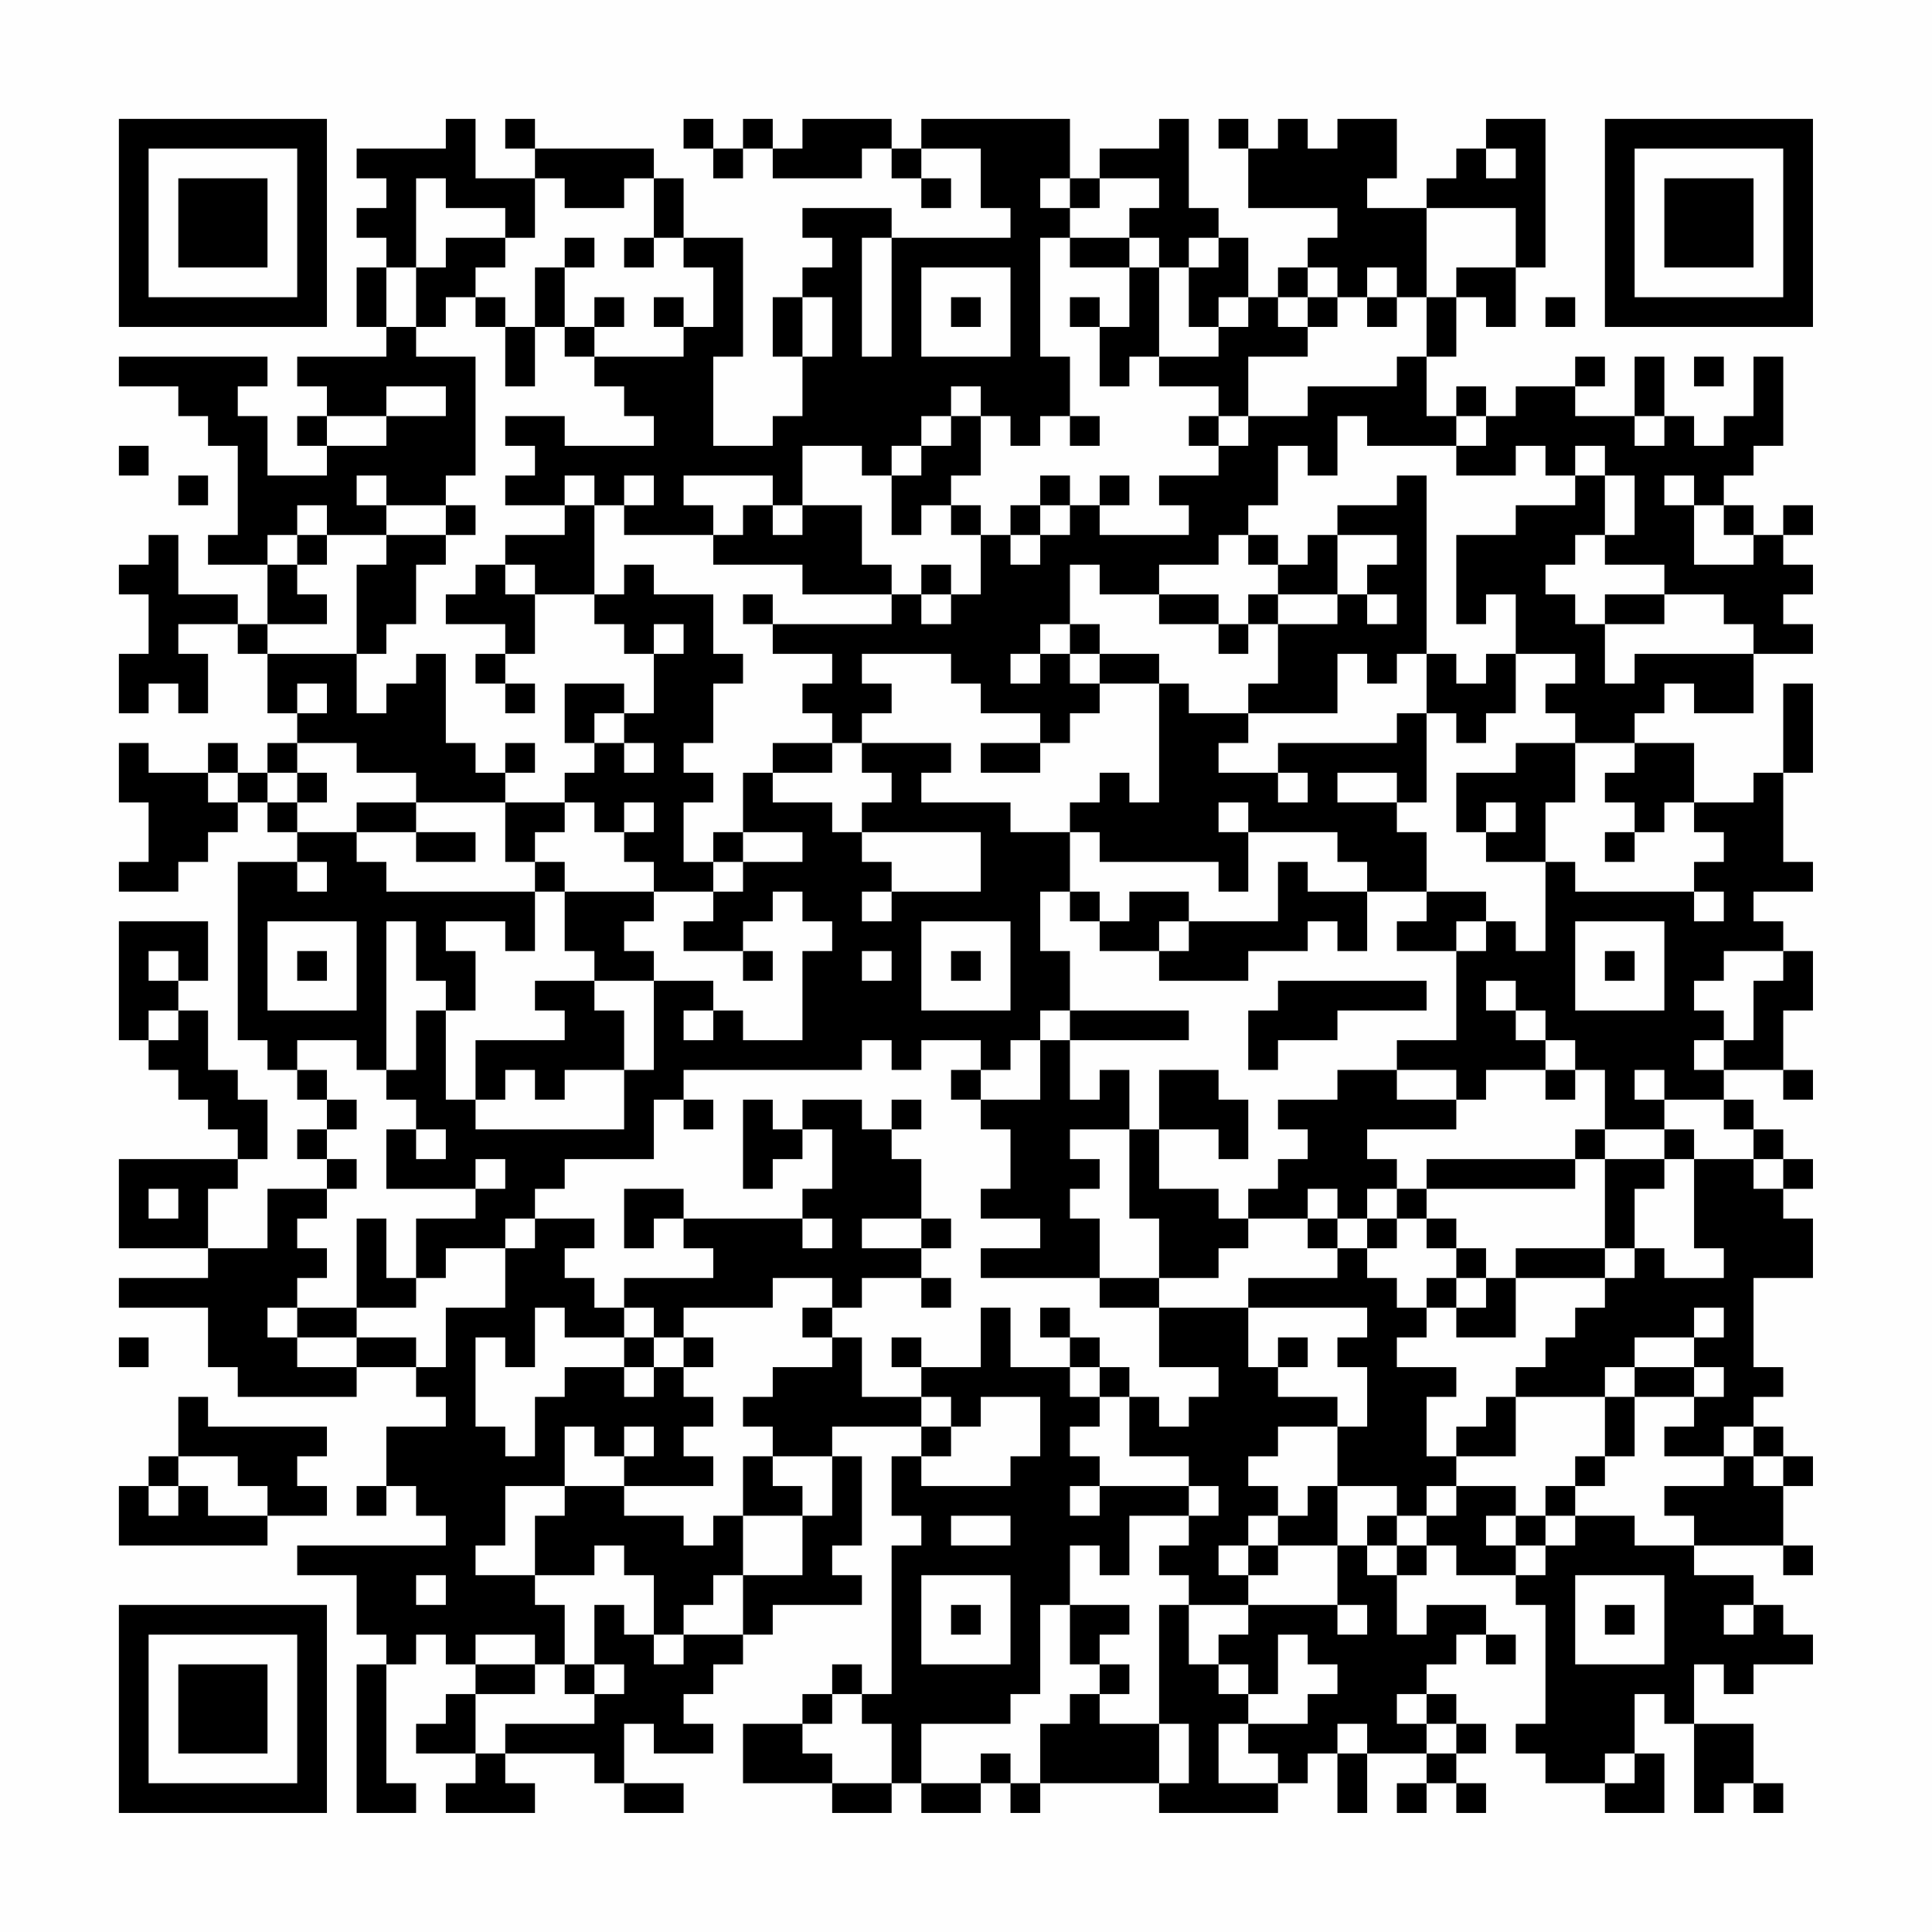 <?xml version="1.0" encoding="UTF-8"?>
<svg xmlns="http://www.w3.org/2000/svg" version="1.1" width="300" height="300" viewBox="0 0 300 300"><rect x="0" y="0" width="300" height="300" fill="#fefefe"/><g transform="scale(4.615)"><g transform="translate(4,4)"><path fill-rule="evenodd" d="M11 0L11 1L8 1L8 2L9 2L9 3L8 3L8 4L9 4L9 5L8 5L8 7L9 7L9 8L6 8L6 9L7 9L7 10L6 10L6 11L7 11L7 12L5 12L5 10L4 10L4 9L5 9L5 8L0 8L0 9L2 9L2 10L3 10L3 11L4 11L4 14L3 14L3 15L5 15L5 17L4 17L4 16L2 16L2 14L1 14L1 15L0 15L0 16L1 16L1 18L0 18L0 20L1 20L1 19L2 19L2 20L3 20L3 18L2 18L2 17L4 17L4 18L5 18L5 20L6 20L6 21L5 21L5 22L4 22L4 21L3 21L3 22L1 22L1 21L0 21L0 23L1 23L1 25L0 25L0 26L2 26L2 25L3 25L3 24L4 24L4 23L5 23L5 24L6 24L6 25L4 25L4 31L5 31L5 32L6 32L6 33L7 33L7 34L6 34L6 35L7 35L7 36L5 36L5 38L3 38L3 36L4 36L4 35L5 35L5 33L4 33L4 32L3 32L3 30L2 30L2 29L3 29L3 27L0 27L0 31L1 31L1 32L2 32L2 33L3 33L3 34L4 34L4 35L0 35L0 38L3 38L3 39L0 39L0 40L3 40L3 42L4 42L4 43L8 43L8 42L10 42L10 43L11 43L11 44L9 44L9 46L8 46L8 47L9 47L9 46L10 46L10 47L11 47L11 48L6 48L6 49L8 49L8 51L9 51L9 52L8 52L8 57L10 57L10 56L9 56L9 52L10 52L10 51L11 51L11 52L12 52L12 53L11 53L11 54L10 54L10 55L12 55L12 56L11 56L11 57L14 57L14 56L13 56L13 55L16 55L16 56L17 56L17 57L19 57L19 56L17 56L17 54L18 54L18 55L20 55L20 54L19 54L19 53L20 53L20 52L21 52L21 51L22 51L22 50L25 50L25 49L24 49L24 48L25 48L25 45L24 45L24 44L27 44L27 45L26 45L26 47L27 47L27 48L26 48L26 53L25 53L25 52L24 52L24 53L23 53L23 54L21 54L21 56L24 56L24 57L26 57L26 56L27 56L27 57L29 57L29 56L30 56L30 57L31 57L31 56L35 56L35 57L39 57L39 56L40 56L40 55L41 55L41 57L42 57L42 55L44 55L44 56L43 56L43 57L44 57L44 56L45 56L45 57L46 57L46 56L45 56L45 55L46 55L46 54L45 54L45 53L44 53L44 52L45 52L45 51L46 51L46 52L47 52L47 51L46 51L46 50L44 50L44 51L43 51L43 49L44 49L44 48L45 48L45 49L47 49L47 50L48 50L48 54L47 54L47 55L48 55L48 56L50 56L50 57L52 57L52 55L51 55L51 53L52 53L52 54L53 54L53 57L54 57L54 56L55 56L55 57L56 57L56 56L55 56L55 54L53 54L53 52L54 52L54 53L55 53L55 52L57 52L57 51L56 51L56 50L55 50L55 49L53 49L53 48L56 48L56 49L57 49L57 48L56 48L56 46L57 46L57 45L56 45L56 44L55 44L55 43L56 43L56 42L55 42L55 39L57 39L57 37L56 37L56 36L57 36L57 35L56 35L56 34L55 34L55 33L54 33L54 32L56 32L56 33L57 33L57 32L56 32L56 30L57 30L57 28L56 28L56 27L55 27L55 26L57 26L57 25L56 25L56 22L57 22L57 19L56 19L56 22L55 22L55 23L53 23L53 21L51 21L51 20L52 20L52 19L53 19L53 20L55 20L55 18L57 18L57 17L56 17L56 16L57 16L57 15L56 15L56 14L57 14L57 13L56 13L56 14L55 14L55 13L54 13L54 12L55 12L55 11L56 11L56 8L55 8L55 10L54 10L54 11L53 11L53 10L52 10L52 8L51 8L51 10L49 10L49 9L50 9L50 8L49 8L49 9L47 9L47 10L46 10L46 9L45 9L45 10L44 10L44 8L45 8L45 6L46 6L46 7L47 7L47 5L48 5L48 0L46 0L46 1L45 1L45 2L44 2L44 3L42 3L42 2L43 2L43 0L41 0L41 1L40 1L40 0L39 0L39 1L38 1L38 0L37 0L37 1L38 1L38 3L41 3L41 4L40 4L40 5L39 5L39 6L38 6L38 4L37 4L37 3L36 3L36 0L35 0L35 1L33 1L33 2L32 2L32 0L27 0L27 1L26 1L26 0L23 0L23 1L22 1L22 0L21 0L21 1L20 1L20 0L19 0L19 1L20 1L20 2L21 2L21 1L22 1L22 2L25 2L25 1L26 1L26 2L27 2L27 3L28 3L28 2L27 2L27 1L29 1L29 3L30 3L30 4L26 4L26 3L23 3L23 4L24 4L24 5L23 5L23 6L22 6L22 8L23 8L23 10L22 10L22 11L20 11L20 8L21 8L21 4L19 4L19 2L18 2L18 1L14 1L14 0L13 0L13 1L14 1L14 2L12 2L12 0ZM46 1L46 2L47 2L47 1ZM10 2L10 5L9 5L9 7L10 7L10 8L12 8L12 12L11 12L11 13L9 13L9 12L8 12L8 13L9 13L9 14L7 14L7 13L6 13L6 14L5 14L5 15L6 15L6 16L7 16L7 17L5 17L5 18L8 18L8 20L9 20L9 19L10 19L10 18L11 18L11 21L12 21L12 22L13 22L13 23L10 23L10 22L8 22L8 21L6 21L6 22L5 22L5 23L6 23L6 24L8 24L8 25L9 25L9 26L14 26L14 28L13 28L13 27L11 27L11 28L12 28L12 30L11 30L11 29L10 29L10 27L9 27L9 32L8 32L8 31L6 31L6 32L7 32L7 33L8 33L8 34L7 34L7 35L8 35L8 36L7 36L7 37L6 37L6 38L7 38L7 39L6 39L6 40L5 40L5 41L6 41L6 42L8 42L8 41L10 41L10 42L11 42L11 40L13 40L13 38L14 38L14 37L16 37L16 38L15 38L15 39L16 39L16 40L17 40L17 41L15 41L15 40L14 40L14 42L13 42L13 41L12 41L12 44L13 44L13 45L14 45L14 43L15 43L15 42L17 42L17 43L18 43L18 42L19 42L19 43L20 43L20 44L19 44L19 45L20 45L20 46L17 46L17 45L18 45L18 44L17 44L17 45L16 45L16 44L15 44L15 46L13 46L13 48L12 48L12 49L14 49L14 50L15 50L15 52L14 52L14 51L12 51L12 52L14 52L14 53L12 53L12 55L13 55L13 54L16 54L16 53L17 53L17 52L16 52L16 50L17 50L17 51L18 51L18 52L19 52L19 51L21 51L21 49L23 49L23 47L24 47L24 45L22 45L22 44L21 44L21 43L22 43L22 42L24 42L24 41L25 41L25 43L27 43L27 44L28 44L28 45L27 45L27 46L30 46L30 45L31 45L31 43L29 43L29 44L28 44L28 43L27 43L27 42L29 42L29 40L30 40L30 42L32 42L32 43L33 43L33 44L32 44L32 45L33 45L33 46L32 46L32 47L33 47L33 46L36 46L36 47L34 47L34 49L33 49L33 48L32 48L32 50L31 50L31 53L30 53L30 54L27 54L27 56L29 56L29 55L30 55L30 56L31 56L31 54L32 54L32 53L33 53L33 54L35 54L35 56L36 56L36 54L35 54L35 50L36 50L36 52L37 52L37 53L38 53L38 54L37 54L37 56L39 56L39 55L38 55L38 54L40 54L40 53L41 53L41 52L40 52L40 51L39 51L39 53L38 53L38 52L37 52L37 51L38 51L38 50L41 50L41 51L42 51L42 50L41 50L41 48L42 48L42 49L43 49L43 48L44 48L44 47L45 47L45 46L47 46L47 47L46 47L46 48L47 48L47 49L48 49L48 48L49 48L49 47L51 47L51 48L53 48L53 47L52 47L52 46L54 46L54 45L55 45L55 46L56 46L56 45L55 45L55 44L54 44L54 45L52 45L52 44L53 44L53 43L54 43L54 42L53 42L53 41L54 41L54 40L53 40L53 41L51 41L51 42L50 42L50 43L47 43L47 42L48 42L48 41L49 41L49 40L50 40L50 39L51 39L51 38L52 38L52 39L54 39L54 38L53 38L53 35L55 35L55 36L56 36L56 35L55 35L55 34L54 34L54 33L52 33L52 32L51 32L51 33L52 33L52 34L50 34L50 32L49 32L49 31L48 31L48 30L47 30L47 29L46 29L46 30L47 30L47 31L48 31L48 32L46 32L46 33L45 33L45 32L43 32L43 31L45 31L45 28L46 28L46 27L47 27L47 28L48 28L48 25L49 25L49 26L53 26L53 27L54 27L54 26L53 26L53 25L54 25L54 24L53 24L53 23L52 23L52 24L51 24L51 23L50 23L50 22L51 22L51 21L49 21L49 20L48 20L48 19L49 19L49 18L47 18L47 16L46 16L46 17L45 17L45 14L47 14L47 13L49 13L49 12L50 12L50 14L49 14L49 15L48 15L48 16L49 16L49 17L50 17L50 19L51 19L51 18L55 18L55 17L54 17L54 16L52 16L52 15L50 15L50 14L51 14L51 12L50 12L50 11L49 11L49 12L48 12L48 11L47 11L47 12L45 12L45 11L46 11L46 10L45 10L45 11L42 11L42 10L41 10L41 12L40 12L40 11L39 11L39 13L38 13L38 14L37 14L37 15L35 15L35 16L33 16L33 15L32 15L32 17L31 17L31 18L30 18L30 19L31 19L31 18L32 18L32 19L33 19L33 20L32 20L32 21L31 21L31 20L29 20L29 19L28 19L28 18L25 18L25 19L26 19L26 20L25 20L25 21L24 21L24 20L23 20L23 19L24 19L24 18L22 18L22 17L26 17L26 16L27 16L27 17L28 17L28 16L29 16L29 14L30 14L30 15L31 15L31 14L32 14L32 13L33 13L33 14L36 14L36 13L35 13L35 12L37 12L37 11L38 11L38 10L40 10L40 9L43 9L43 8L44 8L44 6L45 6L45 5L47 5L47 3L44 3L44 6L43 6L43 5L42 5L42 6L41 6L41 5L40 5L40 6L39 6L39 7L40 7L40 8L38 8L38 10L37 10L37 9L35 9L35 8L37 8L37 7L38 7L38 6L37 6L37 7L36 7L36 5L37 5L37 4L36 4L36 5L35 5L35 4L34 4L34 3L35 3L35 2L33 2L33 3L32 3L32 2L31 2L31 3L32 3L32 4L31 4L31 8L32 8L32 10L31 10L31 11L30 11L30 10L29 10L29 9L28 9L28 10L27 10L27 11L26 11L26 12L25 12L25 11L23 11L23 13L22 13L22 12L19 12L19 13L20 13L20 14L17 14L17 13L18 13L18 12L17 12L17 13L16 13L16 12L15 12L15 13L13 13L13 12L14 12L14 11L13 11L13 10L15 10L15 11L18 11L18 10L17 10L17 9L16 9L16 8L19 8L19 7L20 7L20 5L19 5L19 4L18 4L18 2L17 2L17 3L15 3L15 2L14 2L14 4L13 4L13 3L11 3L11 2ZM11 4L11 5L10 5L10 7L11 7L11 6L12 6L12 7L13 7L13 9L14 9L14 7L15 7L15 8L16 8L16 7L17 7L17 6L16 6L16 7L15 7L15 5L16 5L16 4L15 4L15 5L14 5L14 7L13 7L13 6L12 6L12 5L13 5L13 4ZM17 4L17 5L18 5L18 4ZM25 4L25 8L26 8L26 4ZM32 4L32 5L34 5L34 7L33 7L33 6L32 6L32 7L33 7L33 9L34 9L34 8L35 8L35 5L34 5L34 4ZM27 5L27 8L30 8L30 5ZM18 6L18 7L19 7L19 6ZM23 6L23 8L24 8L24 6ZM28 6L28 7L29 7L29 6ZM40 6L40 7L41 7L41 6ZM42 6L42 7L43 7L43 6ZM48 6L48 7L49 7L49 6ZM53 8L53 9L54 9L54 8ZM9 9L9 10L7 10L7 11L9 11L9 10L11 10L11 9ZM28 10L28 11L27 11L27 12L26 12L26 14L27 14L27 13L28 13L28 14L29 14L29 13L28 13L28 12L29 12L29 10ZM32 10L32 11L33 11L33 10ZM36 10L36 11L37 11L37 10ZM51 10L51 11L52 11L52 10ZM0 11L0 12L1 12L1 11ZM2 12L2 13L3 13L3 12ZM31 12L31 13L30 13L30 14L31 14L31 13L32 13L32 12ZM33 12L33 13L34 13L34 12ZM43 12L43 13L41 13L41 14L40 14L40 15L39 15L39 14L38 14L38 15L39 15L39 16L38 16L38 17L37 17L37 16L35 16L35 17L37 17L37 18L38 18L38 17L39 17L39 19L38 19L38 20L36 20L36 19L35 19L35 18L33 18L33 17L32 17L32 18L33 18L33 19L35 19L35 23L34 23L34 22L33 22L33 23L32 23L32 24L30 24L30 23L27 23L27 22L28 22L28 21L25 21L25 22L26 22L26 23L25 23L25 24L24 24L24 23L22 23L22 22L24 22L24 21L22 21L22 22L21 22L21 24L20 24L20 25L19 25L19 23L20 23L20 22L19 22L19 21L20 21L20 19L21 19L21 18L20 18L20 16L18 16L18 15L17 15L17 16L16 16L16 13L15 13L15 14L13 14L13 15L12 15L12 16L11 16L11 17L13 17L13 18L12 18L12 19L13 19L13 20L14 20L14 19L13 19L13 18L14 18L14 16L16 16L16 17L17 17L17 18L18 18L18 20L17 20L17 19L15 19L15 21L16 21L16 22L15 22L15 23L13 23L13 25L14 25L14 26L15 26L15 28L16 28L16 29L14 29L14 30L15 30L15 31L12 31L12 33L11 33L11 30L10 30L10 32L9 32L9 33L10 33L10 34L9 34L9 36L12 36L12 37L10 37L10 39L9 39L9 37L8 37L8 40L6 40L6 41L8 41L8 40L10 40L10 39L11 39L11 38L13 38L13 37L14 37L14 36L15 36L15 35L18 35L18 33L19 33L19 34L20 34L20 33L19 33L19 32L25 32L25 31L26 31L26 32L27 32L27 31L29 31L29 32L28 32L28 33L29 33L29 34L30 34L30 36L29 36L29 37L31 37L31 38L29 38L29 39L33 39L33 40L35 40L35 42L37 42L37 43L36 43L36 44L35 44L35 43L34 43L34 42L33 42L33 41L32 41L32 40L31 40L31 41L32 41L32 42L33 42L33 43L34 43L34 45L36 45L36 46L37 46L37 47L36 47L36 48L35 48L35 49L36 49L36 50L38 50L38 49L39 49L39 48L41 48L41 46L43 46L43 47L42 47L42 48L43 48L43 47L44 47L44 46L45 46L45 45L47 45L47 43L46 43L46 44L45 44L45 45L44 45L44 43L45 43L45 42L43 42L43 41L44 41L44 40L45 40L45 41L47 41L47 39L50 39L50 38L51 38L51 36L52 36L52 35L53 35L53 34L52 34L52 35L50 35L50 34L49 34L49 35L44 35L44 36L43 36L43 35L42 35L42 34L45 34L45 33L43 33L43 32L41 32L41 33L39 33L39 34L40 34L40 35L39 35L39 36L38 36L38 37L37 37L37 36L35 36L35 34L37 34L37 35L38 35L38 33L37 33L37 32L35 32L35 34L34 34L34 32L33 32L33 33L32 33L32 31L36 31L36 30L32 30L32 28L31 28L31 26L32 26L32 27L33 27L33 28L35 28L35 29L38 29L38 28L40 28L40 27L41 27L41 28L42 28L42 26L44 26L44 27L43 27L43 28L45 28L45 27L46 27L46 26L44 26L44 24L43 24L43 23L44 23L44 20L45 20L45 21L46 21L46 20L47 20L47 18L46 18L46 19L45 19L45 18L44 18L44 12ZM52 12L52 13L53 13L53 15L55 15L55 14L54 14L54 13L53 13L53 12ZM11 13L11 14L9 14L9 15L8 15L8 18L9 18L9 17L10 17L10 15L11 15L11 14L12 14L12 13ZM21 13L21 14L20 14L20 15L23 15L23 16L26 16L26 15L25 15L25 13L23 13L23 14L22 14L22 13ZM6 14L6 15L7 15L7 14ZM41 14L41 16L39 16L39 17L41 17L41 16L42 16L42 17L43 17L43 16L42 16L42 15L43 15L43 14ZM13 15L13 16L14 16L14 15ZM27 15L27 16L28 16L28 15ZM21 16L21 17L22 17L22 16ZM50 16L50 17L52 17L52 16ZM18 17L18 18L19 18L19 17ZM41 18L41 20L38 20L38 21L37 21L37 22L39 22L39 23L40 23L40 22L39 22L39 21L43 21L43 20L44 20L44 18L43 18L43 19L42 19L42 18ZM6 19L6 20L7 20L7 19ZM16 20L16 21L17 21L17 22L18 22L18 21L17 21L17 20ZM13 21L13 22L14 22L14 21ZM29 21L29 22L31 22L31 21ZM47 21L47 22L45 22L45 24L46 24L46 25L48 25L48 23L49 23L49 21ZM3 22L3 23L4 23L4 22ZM6 22L6 23L7 23L7 22ZM41 22L41 23L43 23L43 22ZM8 23L8 24L10 24L10 25L12 25L12 24L10 24L10 23ZM15 23L15 24L14 24L14 25L15 25L15 26L18 26L18 27L17 27L17 28L18 28L18 29L16 29L16 30L17 30L17 32L15 32L15 33L14 33L14 32L13 32L13 33L12 33L12 34L17 34L17 32L18 32L18 29L20 29L20 30L19 30L19 31L20 31L20 30L21 30L21 31L23 31L23 28L24 28L24 27L23 27L23 26L22 26L22 27L21 27L21 28L19 28L19 27L20 27L20 26L21 26L21 25L23 25L23 24L21 24L21 25L20 25L20 26L18 26L18 25L17 25L17 24L18 24L18 23L17 23L17 24L16 24L16 23ZM37 23L37 24L38 24L38 26L37 26L37 25L33 25L33 24L32 24L32 26L33 26L33 27L34 27L34 26L36 26L36 27L35 27L35 28L36 28L36 27L39 27L39 25L40 25L40 26L42 26L42 25L41 25L41 24L38 24L38 23ZM46 23L46 24L47 24L47 23ZM25 24L25 25L26 25L26 26L25 26L25 27L26 27L26 26L29 26L29 24ZM50 24L50 25L51 25L51 24ZM6 25L6 26L7 26L7 25ZM5 27L5 30L8 30L8 27ZM27 27L27 30L30 30L30 27ZM49 27L49 30L52 30L52 27ZM1 28L1 29L2 29L2 28ZM6 28L6 29L7 29L7 28ZM21 28L21 29L22 29L22 28ZM25 28L25 29L26 29L26 28ZM28 28L28 29L29 29L29 28ZM50 28L50 29L51 29L51 28ZM54 28L54 29L53 29L53 30L54 30L54 31L53 31L53 32L54 32L54 31L55 31L55 29L56 29L56 28ZM39 29L39 30L38 30L38 32L39 32L39 31L41 31L41 30L44 30L44 29ZM1 30L1 31L2 31L2 30ZM31 30L31 31L30 31L30 32L29 32L29 33L31 33L31 31L32 31L32 30ZM48 32L48 33L49 33L49 32ZM21 33L21 36L22 36L22 35L23 35L23 34L24 34L24 36L23 36L23 37L19 37L19 36L17 36L17 38L18 38L18 37L19 37L19 38L20 38L20 39L17 39L17 40L18 40L18 41L17 41L17 42L18 42L18 41L19 41L19 42L20 42L20 41L19 41L19 40L22 40L22 39L24 39L24 40L23 40L23 41L24 41L24 40L25 40L25 39L27 39L27 40L28 40L28 39L27 39L27 38L28 38L28 37L27 37L27 35L26 35L26 34L27 34L27 33L26 33L26 34L25 34L25 33L23 33L23 34L22 34L22 33ZM10 34L10 35L11 35L11 34ZM32 34L32 35L33 35L33 36L32 36L32 37L33 37L33 39L35 39L35 40L38 40L38 42L39 42L39 43L41 43L41 44L39 44L39 45L38 45L38 46L39 46L39 47L38 47L38 48L37 48L37 49L38 49L38 48L39 48L39 47L40 47L40 46L41 46L41 44L42 44L42 42L41 42L41 41L42 41L42 40L38 40L38 39L41 39L41 38L42 38L42 39L43 39L43 40L44 40L44 39L45 39L45 40L46 40L46 39L47 39L47 38L50 38L50 35L49 35L49 36L44 36L44 37L43 37L43 36L42 36L42 37L41 37L41 36L40 36L40 37L38 37L38 38L37 38L37 39L35 39L35 37L34 37L34 34ZM12 35L12 36L13 36L13 35ZM1 36L1 37L2 37L2 36ZM23 37L23 38L24 38L24 37ZM25 37L25 38L27 38L27 37ZM40 37L40 38L41 38L41 37ZM42 37L42 38L43 38L43 37ZM44 37L44 38L45 38L45 39L46 39L46 38L45 38L45 37ZM0 41L0 42L1 42L1 41ZM26 41L26 42L27 42L27 41ZM39 41L39 42L40 42L40 41ZM51 42L51 43L50 43L50 45L49 45L49 46L48 46L48 47L47 47L47 48L48 48L48 47L49 47L49 46L50 46L50 45L51 45L51 43L53 43L53 42ZM2 43L2 45L1 45L1 46L0 46L0 48L5 48L5 47L7 47L7 46L6 46L6 45L7 45L7 44L3 44L3 43ZM2 45L2 46L1 46L1 47L2 47L2 46L3 46L3 47L5 47L5 46L4 46L4 45ZM21 45L21 47L20 47L20 48L19 48L19 47L17 47L17 46L15 46L15 47L14 47L14 49L16 49L16 48L17 48L17 49L18 49L18 51L19 51L19 50L20 50L20 49L21 49L21 47L23 47L23 46L22 46L22 45ZM28 47L28 48L30 48L30 47ZM10 49L10 50L11 50L11 49ZM27 49L27 52L30 52L30 49ZM49 49L49 52L52 52L52 49ZM28 50L28 51L29 51L29 50ZM32 50L32 52L33 52L33 53L34 53L34 52L33 52L33 51L34 51L34 50ZM50 50L50 51L51 51L51 50ZM54 50L54 51L55 51L55 50ZM15 52L15 53L16 53L16 52ZM24 53L24 54L23 54L23 55L24 55L24 56L26 56L26 54L25 54L25 53ZM43 53L43 54L44 54L44 55L45 55L45 54L44 54L44 53ZM41 54L41 55L42 55L42 54ZM50 55L50 56L51 56L51 55ZM0 0L0 7L7 7L7 0ZM1 1L1 6L6 6L6 1ZM2 2L2 5L5 5L5 2ZM50 0L50 7L57 7L57 0ZM51 1L51 6L56 6L56 1ZM52 2L52 5L55 5L55 2ZM0 50L0 57L7 57L7 50ZM1 51L1 56L6 56L6 51ZM2 52L2 55L5 55L5 52Z" fill="#000000"/></g></g></svg>
